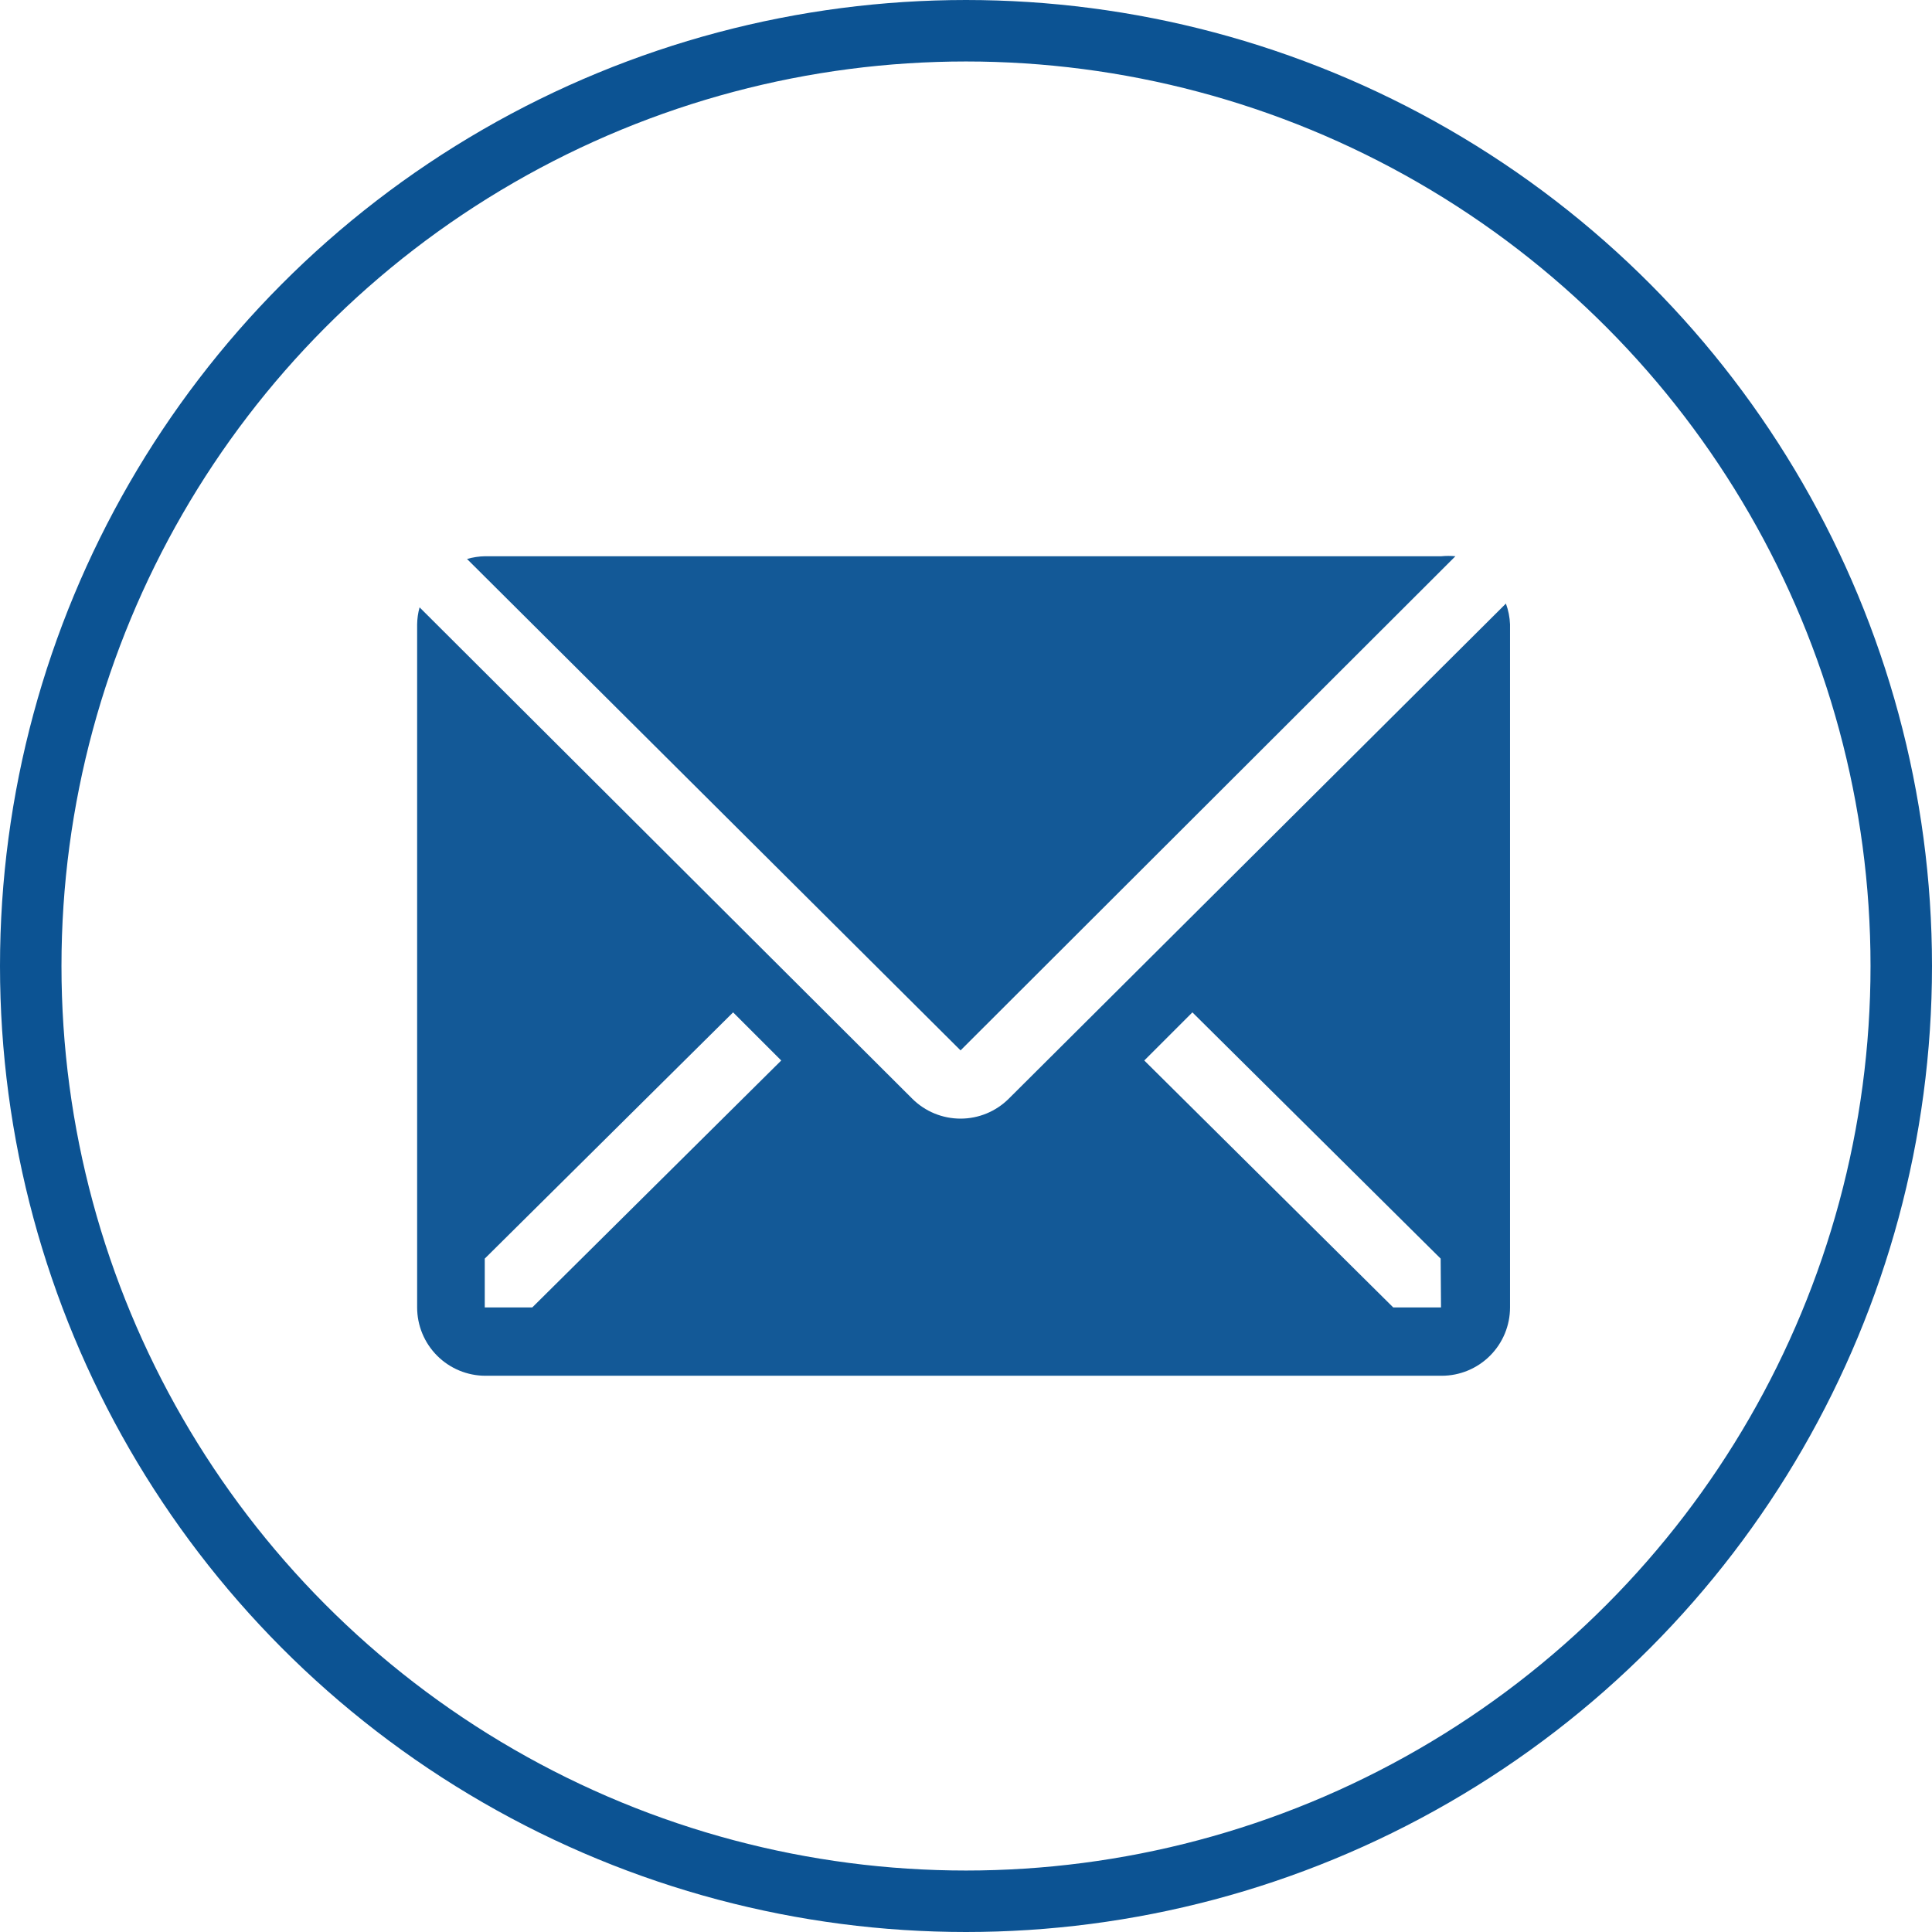 <svg width="22" height="22" viewBox="0 0 22 22" fill="none" xmlns="http://www.w3.org/2000/svg">
<circle cx="11" cy="11" r="10.65" stroke="#0C5393" stroke-width="0.7"/>
<path d="M16.573 6.334C16.52 6.329 16.466 6.329 16.413 6.334H5.524C5.455 6.335 5.385 6.346 5.318 6.365L10.938 11.961L16.573 6.334Z" fill="#135997"/>
<path d="M17.148 6.873L11.486 12.512C11.34 12.657 11.143 12.738 10.938 12.738C10.732 12.738 10.535 12.657 10.389 12.512L4.778 6.916C4.76 6.979 4.751 7.045 4.75 7.11V14.888C4.75 15.094 4.832 15.292 4.978 15.438C5.124 15.584 5.322 15.666 5.528 15.666H16.417C16.623 15.666 16.821 15.584 16.967 15.438C17.113 15.292 17.195 15.094 17.195 14.888V7.11C17.192 7.029 17.176 6.949 17.148 6.873V6.873ZM6.061 14.888H5.52V14.332L8.348 11.528L8.896 12.076L6.061 14.888ZM16.409 14.888H15.865L13.03 12.076L13.578 11.528L16.405 14.332L16.409 14.888Z" fill="#135997"/>
</svg>
